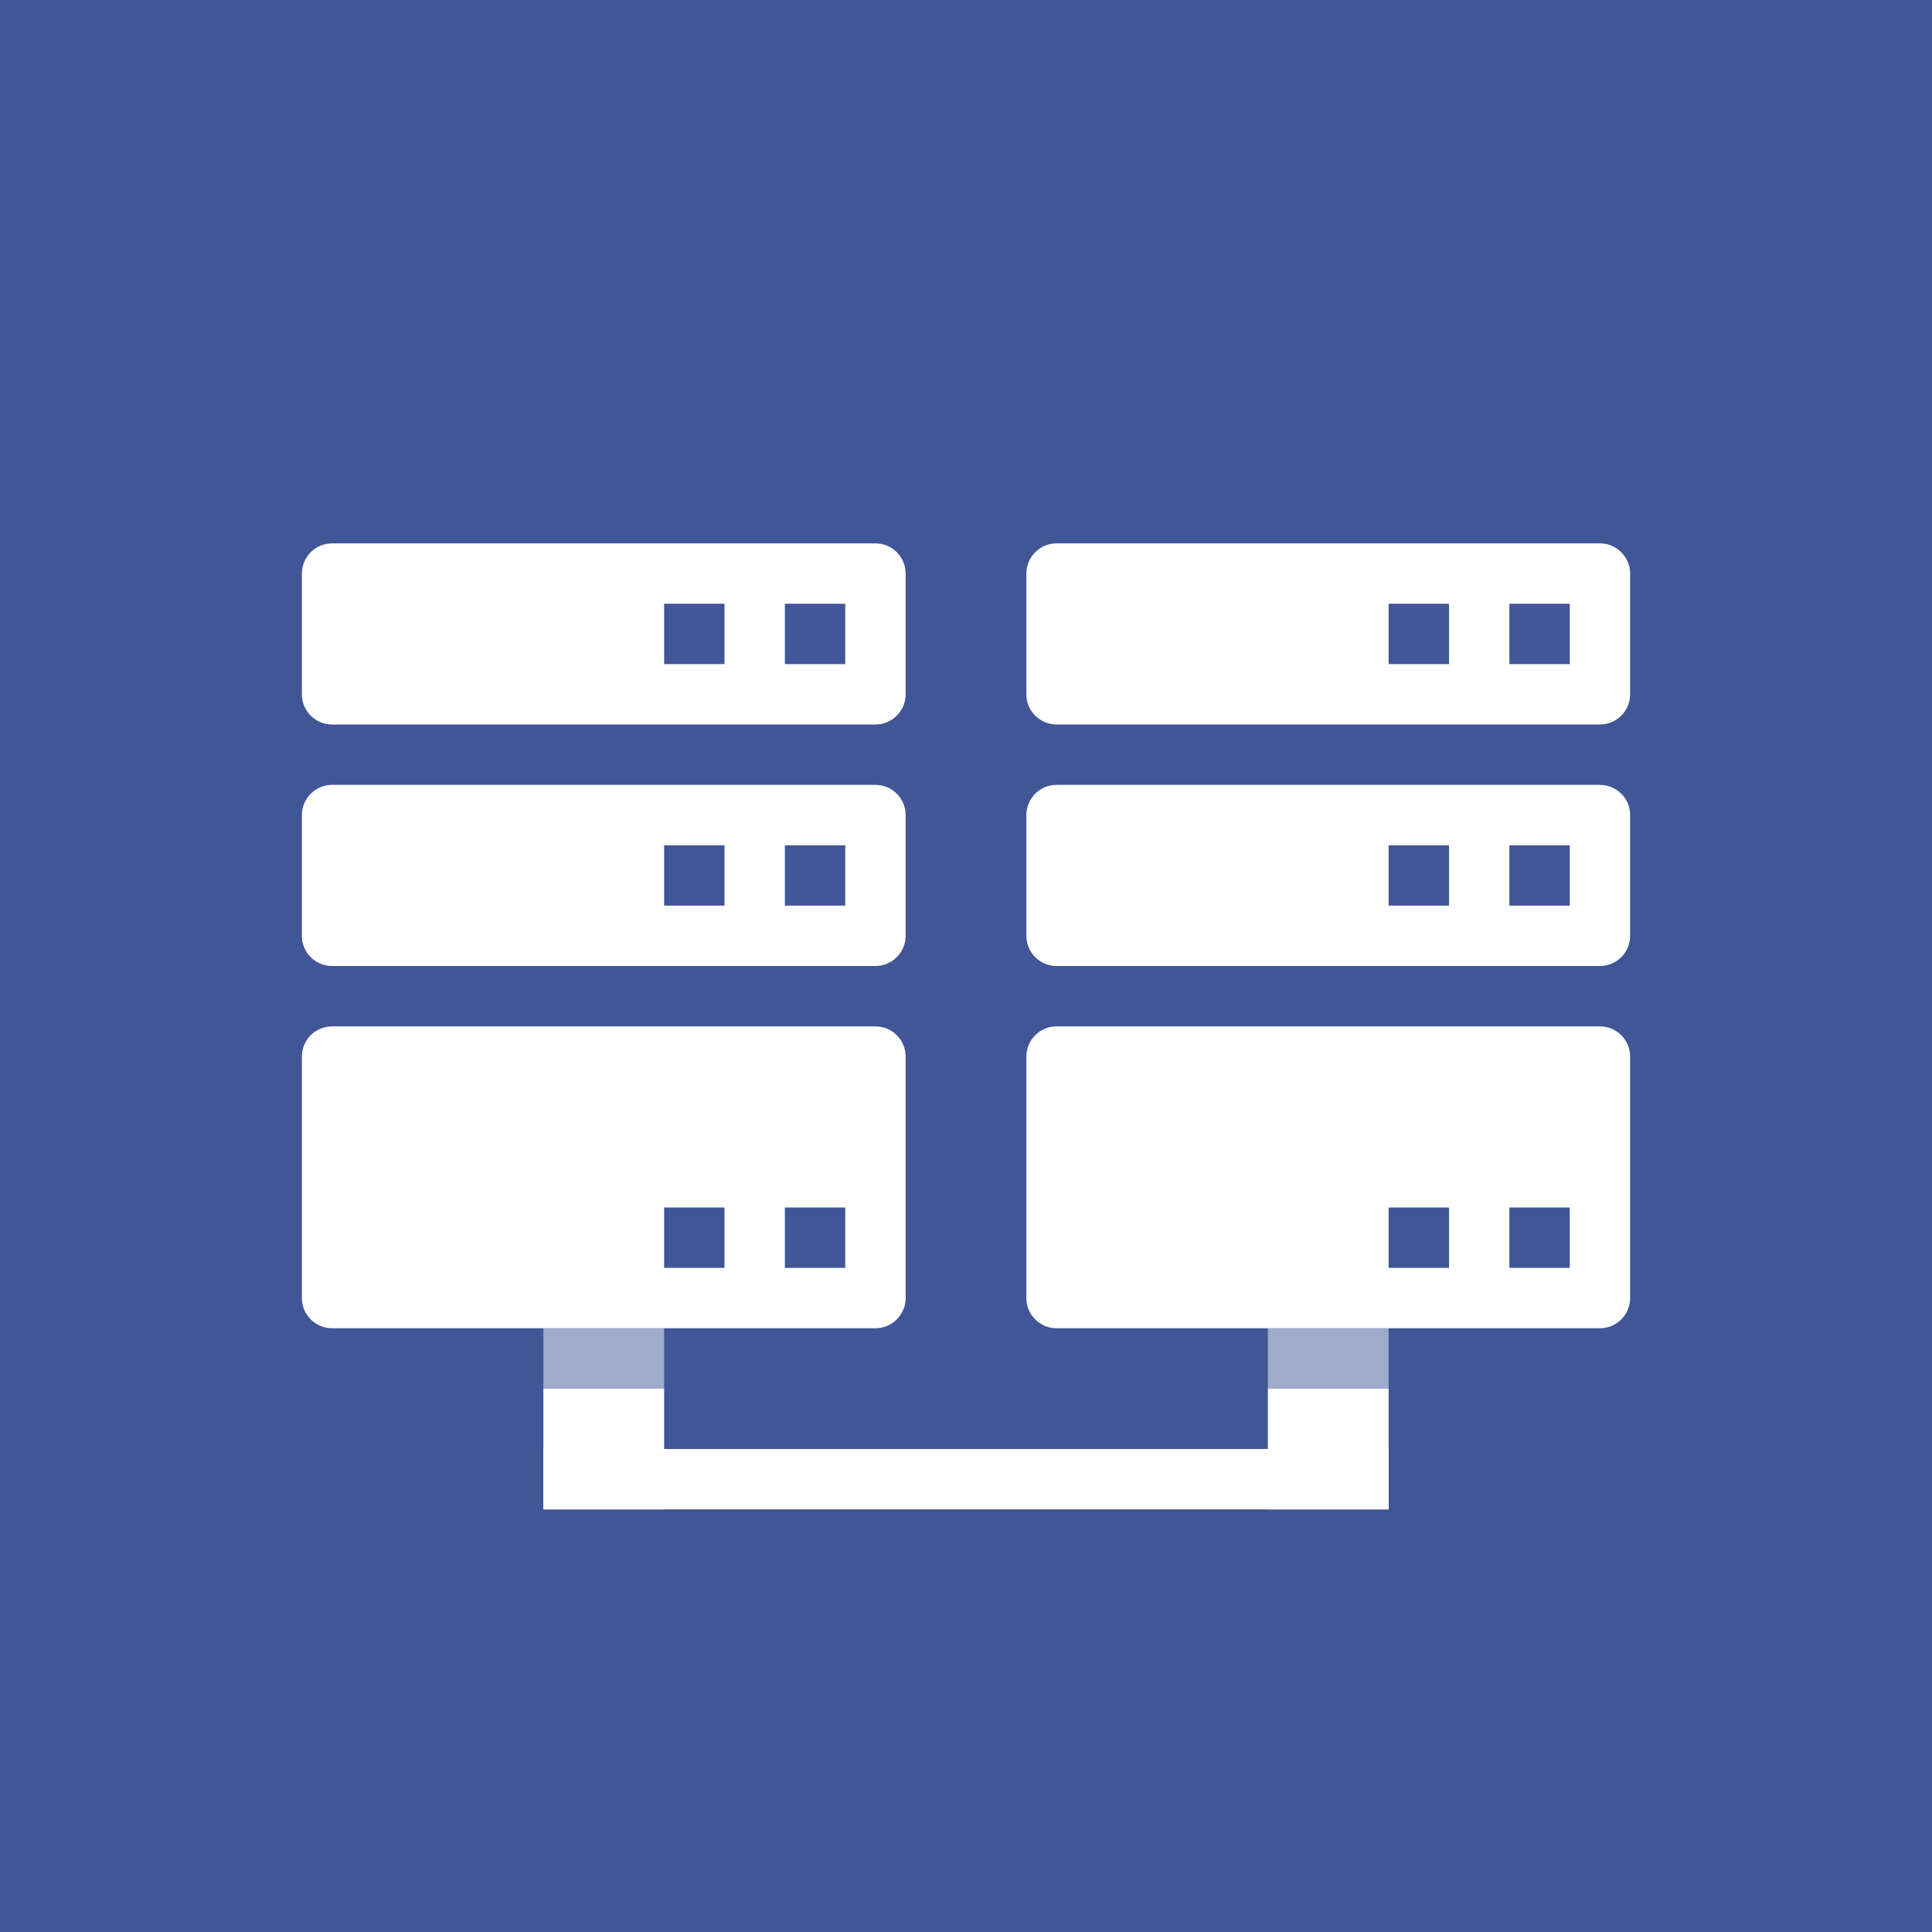 <svg xmlns="http://www.w3.org/2000/svg" viewBox="0 0 64 64"><path fill="#415697" d="M0 0h64v64H0z"/><path fill="#FFF" d="M53 24H35c-.552 0-1-.448-1-1v-4c0-.552.448-1 1-1h18c.552 0 1 .448 1 1v4c0 .552-.448 1-1 1z"/><path fill="#415697" d="M50 20h2v2h-2zM46 20h2v2h-2z"/><path fill="#FFF" d="M53 32H35c-.552 0-1-.448-1-1v-4c0-.552.448-1 1-1h18c.552 0 1 .448 1 1v4c0 .552-.448 1-1 1z"/><path fill="#415697" d="M50 28h2v2h-2zM46 28h2v2h-2z"/><path fill="#FFF" d="M53 44H35c-.552 0-1-.448-1-1v-8c0-.552.448-1 1-1h18c.552 0 1 .448 1 1v8c0 .552-.448 1-1 1z"/><path fill="#415697" d="M50 40h2v2h-2zM46 40h2v2h-2z"/><path fill="#FFF" d="M42 46h4v4h-4zM29 24H11c-.552 0-1-.448-1-1v-4c0-.552.448-1 1-1h18c.552 0 1 .448 1 1v4c0 .552-.448 1-1 1z"/><path fill="#415697" d="M26 20h2v2h-2zM22 20h2v2h-2z"/><path fill="#FFF" d="M29 32H11c-.552 0-1-.448-1-1v-4c0-.552.448-1 1-1h18c.552 0 1 .448 1 1v4c0 .552-.448 1-1 1z"/><path fill="#415697" d="M26 28h2v2h-2zM22 28h2v2h-2z"/><path fill="#FFF" d="M29 44H11c-.552 0-1-.448-1-1v-8c0-.552.448-1 1-1h18c.552 0 1 .448 1 1v8c0 .552-.448 1-1 1z"/><path fill="#415697" d="M26 40h2v2h-2zM22 40h2v2h-2z"/><path fill="#FFF" d="M18 46h4v4h-4z"/><path opacity=".5" fill="#FFF" d="M42 44h4v2h-4zM18 44h4v2h-4z"/><path fill="#FFF" d="M18 48h28v2H18z"/></svg>